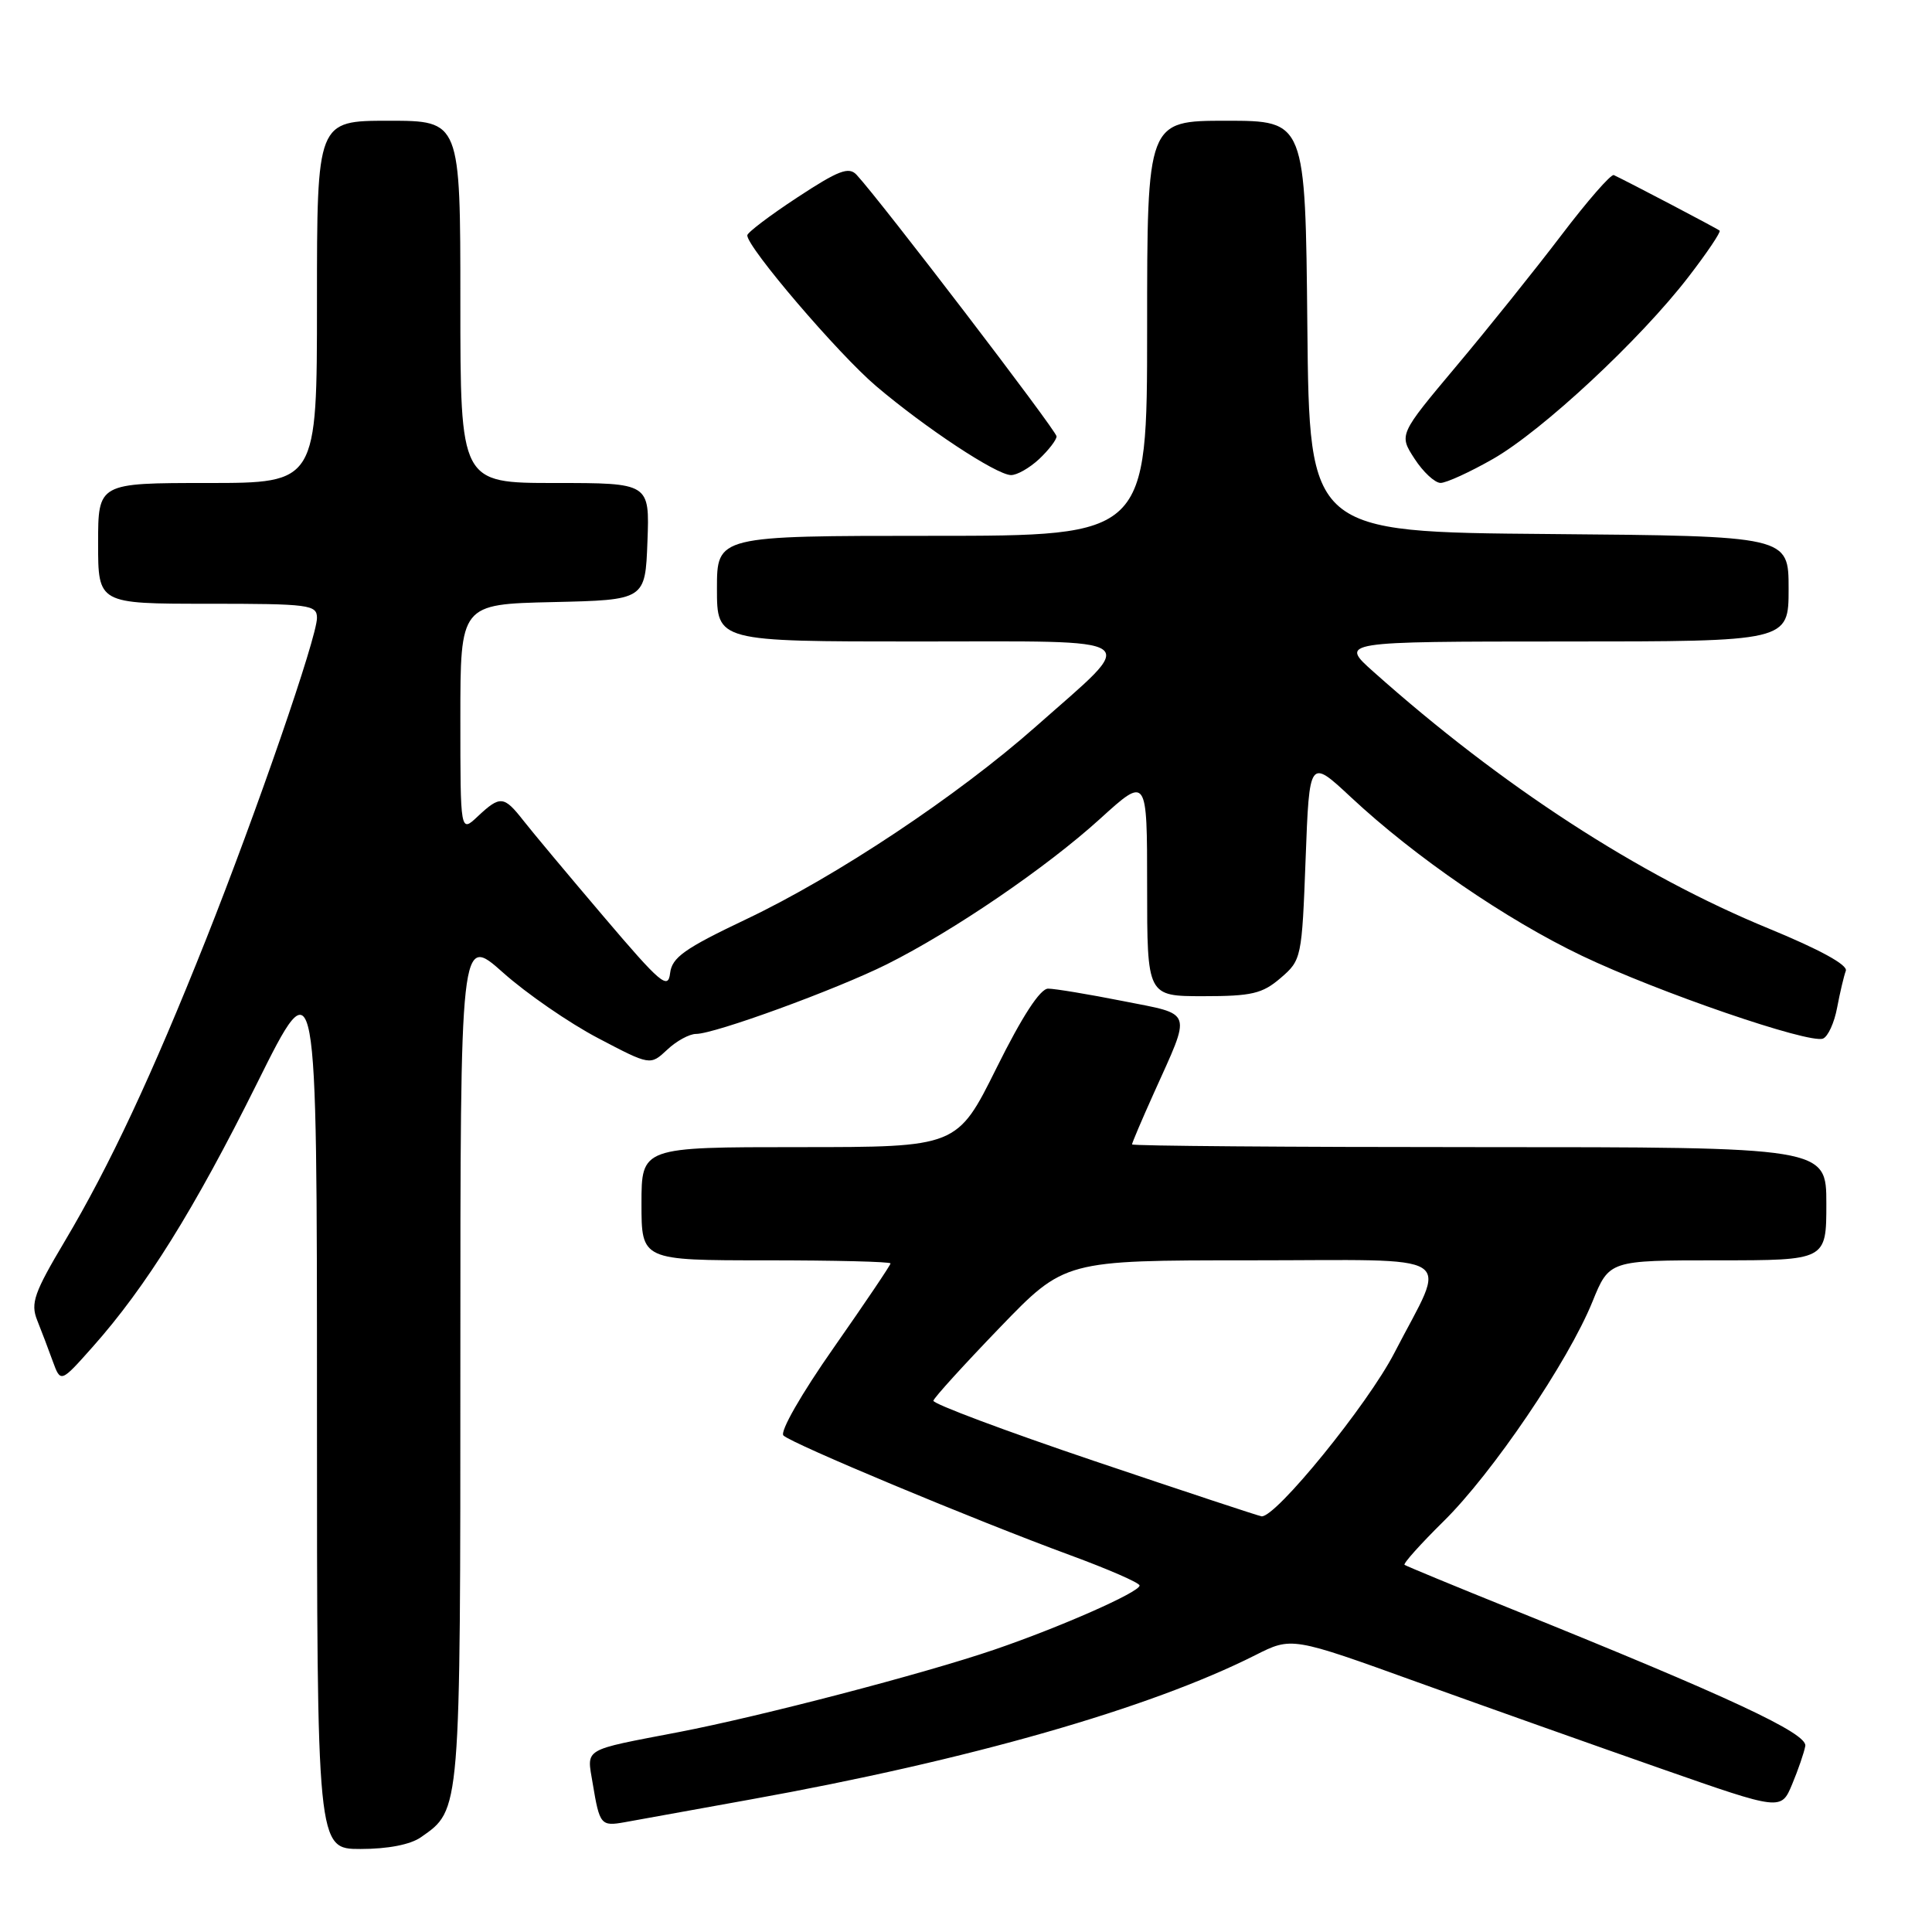 <?xml version="1.0" encoding="UTF-8" standalone="no"?>
<!DOCTYPE svg PUBLIC "-//W3C//DTD SVG 1.1//EN" "http://www.w3.org/Graphics/SVG/1.1/DTD/svg11.dtd" >
<svg xmlns="http://www.w3.org/2000/svg" xmlns:xlink="http://www.w3.org/1999/xlink" version="1.1" viewBox="0 0 256 256">
 <g >
 <path fill="currentColor"
d=" M 55.78 243.44 C 61.06 239.75 61.00 240.44 61.00 179.97 C 61.00 123.84 61.00 123.84 66.65 128.87 C 69.75 131.64 75.42 135.55 79.23 137.55 C 86.16 141.19 86.16 141.19 88.40 139.10 C 89.62 137.94 91.35 137.00 92.23 137.00 C 94.70 137.00 110.78 131.13 117.50 127.78 C 126.30 123.38 138.62 114.98 145.75 108.51 C 152.00 102.83 152.00 102.83 152.00 117.42 C 152.00 132.00 152.00 132.00 159.44 132.00 C 165.87 132.00 167.27 131.67 169.69 129.59 C 172.45 127.22 172.51 126.95 173.00 113.84 C 173.50 100.50 173.50 100.50 179.00 105.63 C 187.48 113.55 199.58 121.85 209.60 126.64 C 219.71 131.47 239.69 138.33 241.55 137.62 C 242.21 137.37 243.06 135.52 243.43 133.51 C 243.81 131.50 244.33 129.31 244.58 128.64 C 244.88 127.87 241.13 125.82 234.40 123.05 C 217.15 115.97 198.98 104.16 182.00 89.02 C 177.50 85.01 177.50 85.01 207.25 85.00 C 237.00 85.00 237.00 85.00 237.00 78.01 C 237.00 71.03 237.00 71.03 205.25 70.76 C 173.50 70.50 173.50 70.50 173.23 43.25 C 172.97 16.00 172.97 16.00 162.48 16.00 C 152.00 16.00 152.00 16.00 152.00 43.50 C 152.00 71.00 152.00 71.00 123.50 71.00 C 95.00 71.00 95.00 71.00 95.00 78.00 C 95.00 85.00 95.00 85.00 121.56 85.00 C 152.34 85.00 151.04 84.07 137.28 96.25 C 126.88 105.45 110.81 116.14 98.86 121.81 C 90.68 125.70 89.04 126.86 88.79 128.96 C 88.53 131.18 87.53 130.33 80.00 121.47 C 75.33 115.98 70.54 110.25 69.36 108.74 C 66.77 105.43 66.28 105.39 63.31 108.17 C 61.00 110.35 61.00 110.35 61.00 95.21 C 61.00 80.06 61.00 80.06 73.25 79.78 C 85.50 79.50 85.50 79.50 85.79 71.75 C 86.08 64.00 86.08 64.00 73.54 64.00 C 61.00 64.00 61.00 64.00 61.00 40.00 C 61.00 16.00 61.00 16.00 51.50 16.00 C 42.00 16.00 42.00 16.00 42.00 40.00 C 42.00 64.00 42.00 64.00 27.50 64.00 C 13.00 64.00 13.00 64.00 13.00 72.00 C 13.00 80.00 13.00 80.00 27.50 80.00 C 41.02 80.00 42.00 80.13 42.00 81.88 C 42.00 84.45 34.03 107.53 27.29 124.50 C 20.16 142.43 14.52 154.48 8.61 164.42 C 4.53 171.28 4.03 172.68 4.92 174.92 C 5.49 176.34 6.42 178.79 6.99 180.37 C 8.04 183.24 8.04 183.24 12.27 178.48 C 19.35 170.52 25.73 160.28 34.06 143.54 C 42.00 127.57 42.00 127.57 42.00 186.29 C 42.00 245.00 42.00 245.00 47.78 245.00 C 51.39 245.00 54.39 244.42 55.78 243.44 Z  M 99.50 238.43 C 128.38 233.23 152.32 226.38 166.33 219.32 C 171.16 216.88 171.16 216.88 187.83 222.90 C 197.00 226.20 211.59 231.38 220.25 234.41 C 236.01 239.92 236.01 239.92 237.47 236.42 C 238.27 234.50 239.06 232.21 239.21 231.35 C 239.52 229.68 229.08 224.82 200.50 213.29 C 192.80 210.19 186.33 207.51 186.11 207.35 C 185.90 207.19 188.22 204.60 191.27 201.59 C 197.74 195.23 207.79 180.41 211.00 172.50 C 213.23 167.00 213.23 167.00 227.62 167.00 C 242.00 167.00 242.00 167.00 242.00 159.50 C 242.00 152.00 242.00 152.00 196.00 152.00 C 170.70 152.00 150.00 151.84 150.00 151.64 C 150.00 151.44 151.29 148.40 152.87 144.89 C 157.92 133.66 158.21 134.51 148.77 132.64 C 144.22 131.74 139.77 131.00 138.88 131.00 C 137.83 131.00 135.45 134.65 132.05 141.50 C 126.83 152.00 126.83 152.00 105.91 152.00 C 85.00 152.00 85.00 152.00 85.00 159.50 C 85.00 167.00 85.00 167.00 101.50 167.00 C 110.58 167.00 118.00 167.18 118.00 167.41 C 118.00 167.64 114.61 172.66 110.47 178.58 C 106.18 184.70 103.31 189.71 103.81 190.21 C 104.89 191.29 129.24 201.45 141.75 206.05 C 146.84 207.92 151.00 209.73 151.00 210.09 C 151.00 210.97 140.45 215.62 131.72 218.60 C 122.34 221.80 100.79 227.42 90.00 229.50 C 77.00 232.00 77.75 231.55 78.54 236.34 C 79.45 241.81 79.62 242.02 82.79 241.45 C 84.28 241.18 91.80 239.82 99.50 238.43 Z  M 197.85 60.80 C 204.38 57.06 217.34 45.00 223.73 36.69 C 226.20 33.49 228.05 30.73 227.86 30.56 C 227.56 30.29 215.89 24.17 213.84 23.20 C 213.47 23.03 210.33 26.63 206.86 31.20 C 203.39 35.76 197.13 43.57 192.95 48.54 C 185.36 57.59 185.36 57.59 187.43 60.78 C 188.57 62.54 190.12 63.98 190.88 63.99 C 191.64 63.99 194.77 62.56 197.85 60.80 Z  M 137.69 60.83 C 138.96 59.63 140.00 58.28 140.00 57.82 C 140.00 57.08 116.63 26.52 113.50 23.16 C 112.47 22.05 111.10 22.58 105.65 26.16 C 102.01 28.55 99.03 30.81 99.02 31.18 C 98.97 32.74 111.09 46.92 116.10 51.17 C 122.64 56.72 131.97 62.88 133.94 62.95 C 134.73 62.98 136.41 62.02 137.69 60.83 Z  M 145.00 193.59 C 133.18 189.60 123.58 186.00 123.68 185.60 C 123.77 185.19 127.73 180.84 132.46 175.93 C 141.07 167.00 141.07 167.00 165.60 167.00 C 193.94 167.00 191.80 165.63 184.77 179.25 C 181.25 186.09 169.01 201.14 167.16 200.92 C 166.80 200.88 156.82 197.58 145.00 193.59 Z "/>
</g>
</svg>